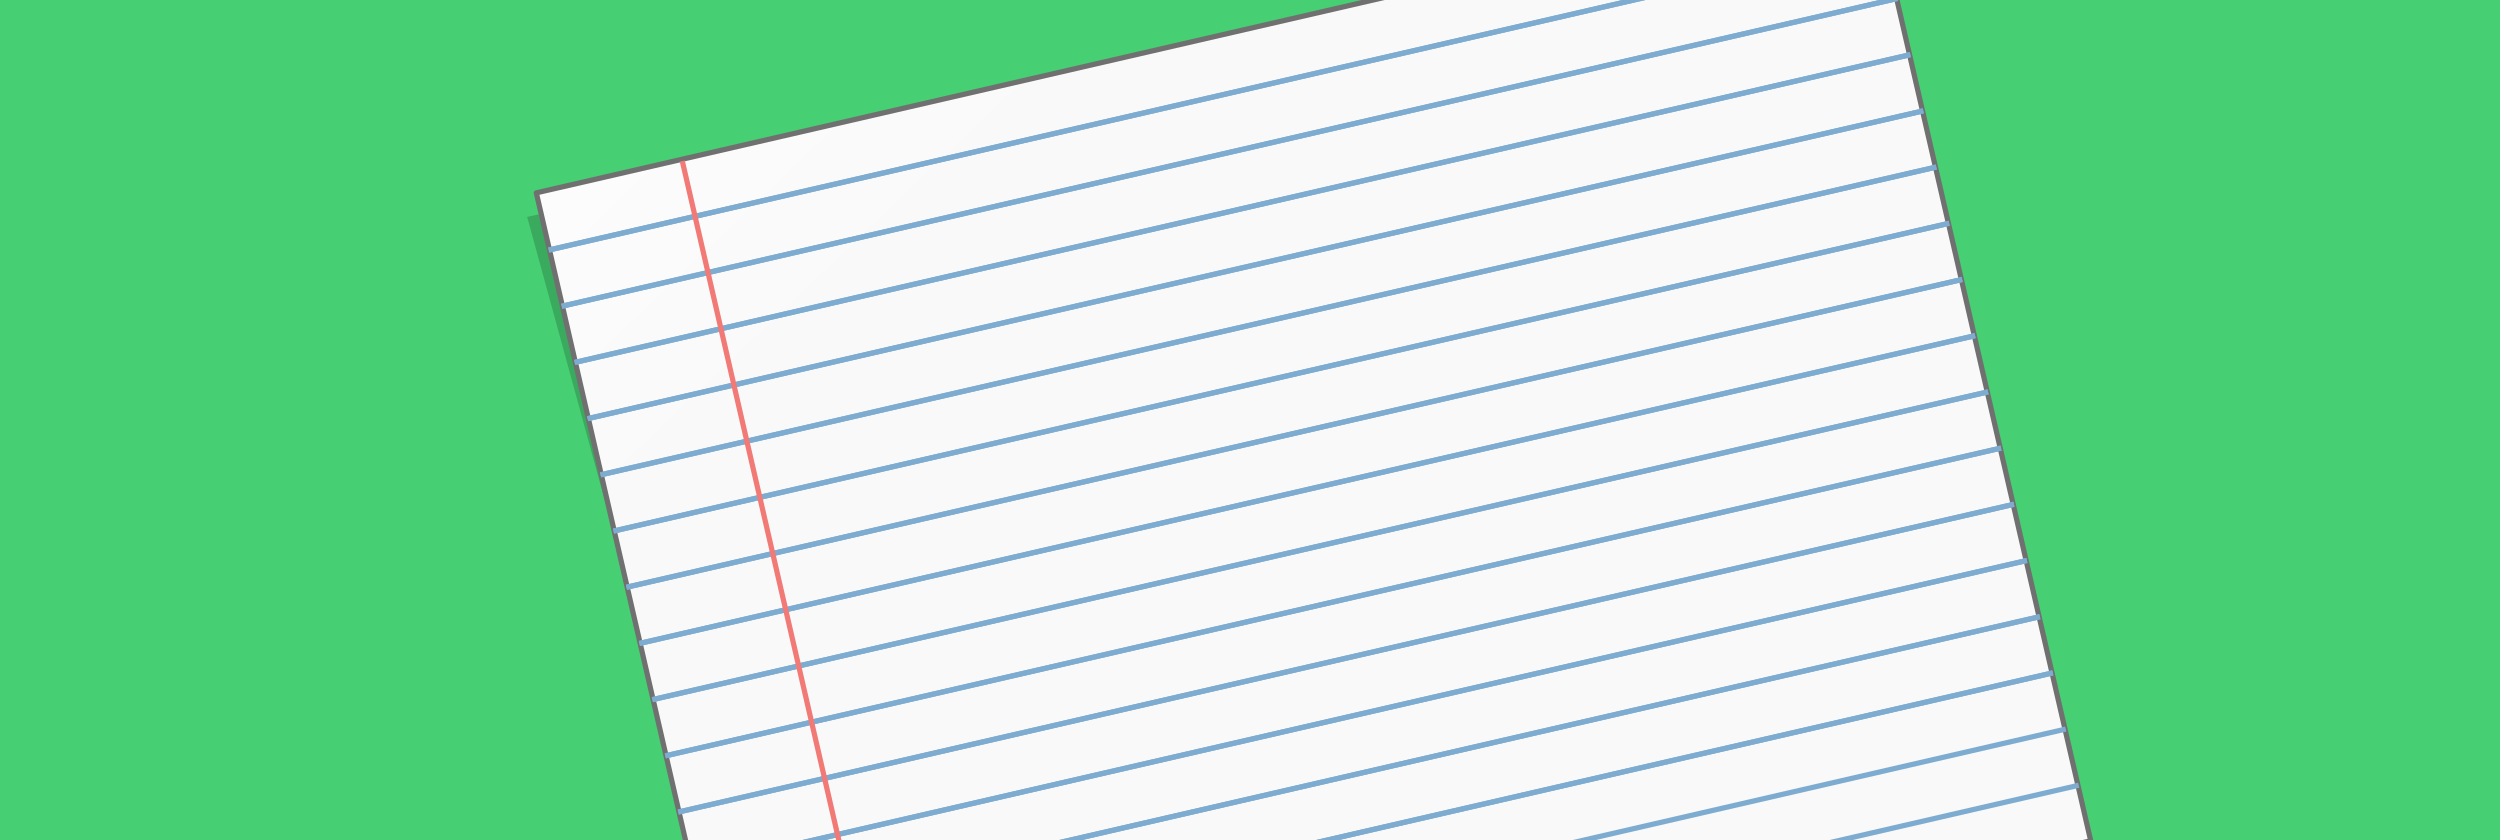 <svg xmlns="http://www.w3.org/2000/svg" xmlns:xlink="http://www.w3.org/1999/xlink" width="479" height="161" viewBox="0 0 479 161"><rect x="0" y="0" width="479" height="161" fill="#333333" stroke="none"/><defs><linearGradient id="a" x1="0.259" y1="-0.541" x2="0.595" y2="-0.131" gradientUnits="objectBoundingBox"><stop offset="0" stop-color="#fff"/><stop offset="1" stop-color="#f9f9f9"/></linearGradient><clipPath id="c"><rect width="479" height="161"/></clipPath></defs><g id="b" clip-path="url(#c)"><rect width="479" height="161" fill="#47cf73"/><g transform="translate(101.007 -22.44)"><path d="M0,0,251.613,3.735,6.674,163.529,0,0Z" transform="translate(-0.007 63.995) rotate(-12.978)" fill="rgba(0,0,0,0.18)"/><g transform="translate(1.613 59.42) rotate(-12.978)"><path d="M0,0H262.338V187.858H0Z" transform="translate(0.141 0)" stroke="#707070" stroke-linejoin="round" stroke-width="1" fill="url(#a)"/><path d="M0,0H262.624" transform="translate(0 11.216)" fill="none" stroke="#7eacd0" stroke-linejoin="round" stroke-width="1"/><path d="M0,0H262.624" transform="translate(0 22.267)" fill="none" stroke="#7eacd0" stroke-linejoin="round" stroke-width="1"/><path d="M0,0H262.624" transform="translate(0 11.216)" fill="none" stroke="#7eacd0" stroke-linejoin="round" stroke-width="1"/><path d="M0,0H262.624" transform="translate(0 22.267)" fill="none" stroke="#7eacd0" stroke-linejoin="round" stroke-width="1"/><path d="M0,0H262.624" transform="translate(0 33.317)" fill="none" stroke="#7eacd0" stroke-linejoin="round" stroke-width="1"/><path d="M0,0H262.624" transform="translate(0 44.368)" fill="none" stroke="#7eacd0" stroke-linejoin="round" stroke-width="1"/><path d="M0,0H262.624" transform="translate(0 33.317)" fill="none" stroke="#7eacd0" stroke-linejoin="round" stroke-width="1"/><path d="M0,0H262.624" transform="translate(0 44.368)" fill="none" stroke="#7eacd0" stroke-linejoin="round" stroke-width="1"/><path d="M0,0H262.624" transform="translate(0 55.418)" fill="none" stroke="#7eacd0" stroke-linejoin="round" stroke-width="1"/><path d="M0,0H262.624" transform="translate(0 66.469)" fill="none" stroke="#7eacd0" stroke-linejoin="round" stroke-width="1"/><path d="M0,0H262.624" transform="translate(0 55.418)" fill="none" stroke="#7eacd0" stroke-linejoin="round" stroke-width="1"/><path d="M0,0H262.624" transform="translate(0 66.469)" fill="none" stroke="#7eacd0" stroke-linejoin="round" stroke-width="1"/><path d="M0,0H262.624" transform="translate(0 77.519)" fill="none" stroke="#7eacd0" stroke-linejoin="round" stroke-width="1"/><path d="M0,0H262.624" transform="translate(0 88.569)" fill="none" stroke="#7eacd0" stroke-linejoin="round" stroke-width="1"/><path d="M0,0H262.624" transform="translate(0 77.519)" fill="none" stroke="#7eacd0" stroke-linejoin="round" stroke-width="1"/><path d="M0,0H262.624" transform="translate(0 88.569)" fill="none" stroke="#7eacd0" stroke-linejoin="round" stroke-width="1"/><path d="M0,0H262.624" transform="translate(0 99.62)" fill="none" stroke="#7eacd0" stroke-linejoin="round" stroke-width="1"/><path d="M0,0H262.624" transform="translate(0 110.67)" fill="none" stroke="#7eacd0" stroke-linejoin="round" stroke-width="1"/><path d="M0,0H262.624" transform="translate(0 99.62)" fill="none" stroke="#7eacd0" stroke-linejoin="round" stroke-width="1"/><path d="M0,0H262.624" transform="translate(0 110.67)" fill="none" stroke="#7eacd0" stroke-linejoin="round" stroke-width="1"/><path d="M0,0H262.624" transform="translate(0 121.721)" fill="none" stroke="#7eacd0" stroke-linejoin="round" stroke-width="1"/><path d="M0,0H262.624" transform="translate(0 132.771)" fill="none" stroke="#7eacd0" stroke-linejoin="round" stroke-width="1"/><path d="M0,0H262.624" transform="translate(0 121.721)" fill="none" stroke="#7eacd0" stroke-linejoin="round" stroke-width="1"/><path d="M0,0H262.624" transform="translate(0 132.771)" fill="none" stroke="#7eacd0" stroke-linejoin="round" stroke-width="1"/><path d="M0,0H262.624" transform="translate(0 143.822)" fill="none" stroke="#7eacd0" stroke-linejoin="round" stroke-width="1"/><path d="M0,0H262.624" transform="translate(0 154.872)" fill="none" stroke="#7eacd0" stroke-linejoin="round" stroke-width="1"/><path d="M0,0H262.624" transform="translate(0 143.822)" fill="none" stroke="#7eacd0" stroke-linejoin="round" stroke-width="1"/><path d="M0,0H262.624" transform="translate(0 154.872)" fill="none" stroke="#7eacd0" stroke-linejoin="round" stroke-width="1"/><path d="M0,0V187.094" transform="translate(28.766 0.347)" fill="none" stroke="#f17a76" stroke-linejoin="round" stroke-width="1"/><path d="M0,0H262.624" transform="translate(0 165.923)" fill="none" stroke="#7eacd0" stroke-linejoin="round" stroke-width="1"/><path d="M0,0H262.624" transform="translate(0 176.973)" fill="none" stroke="#7eacd0" stroke-linejoin="round" stroke-width="1"/></g></g></g></svg>